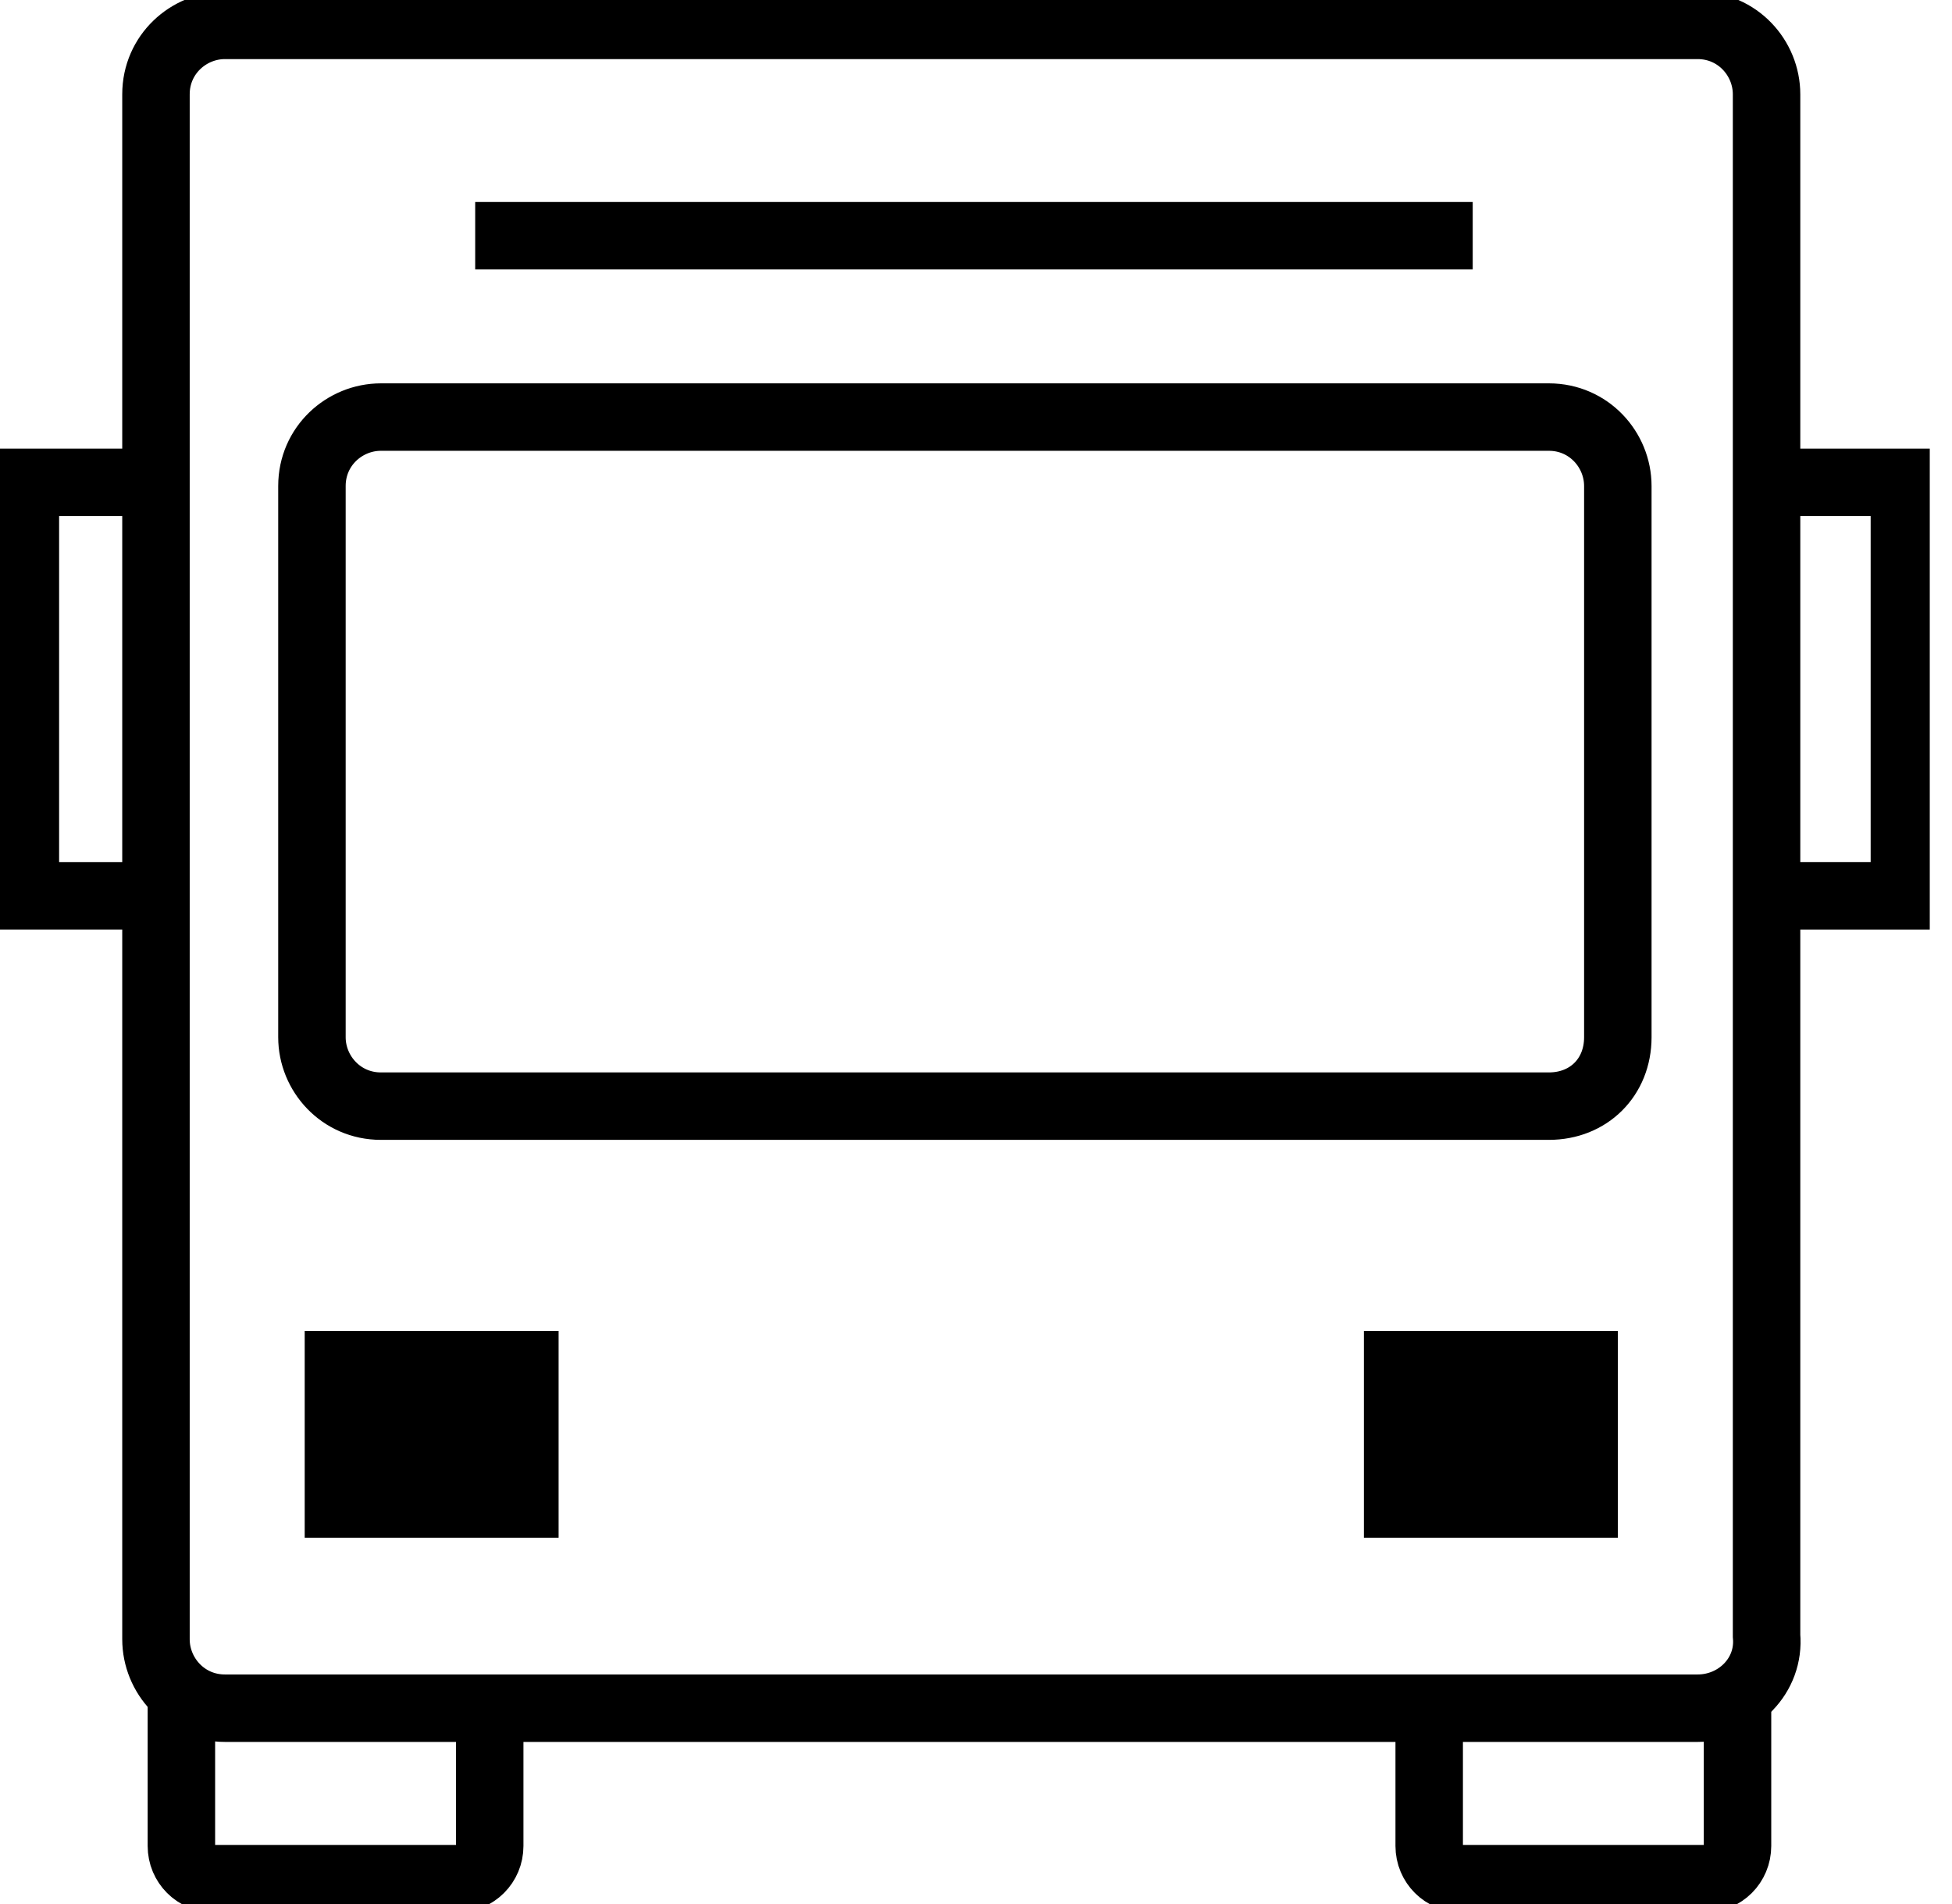 <svg width="41" height="40" viewBox="0 0 41 40" fill="none" xmlns="http://www.w3.org/2000/svg">
<g clip-path="url(#clip0)">
<path d="M11.733 27.962H6.4V32.305H11.733V27.962Z" fill="black"/>
<path d="M33.981 27.962H28.648V32.305H33.981V27.962Z" fill="black"/>
<path d="M9.981 4.952H30.933" stroke="black" stroke-width="1.417" stroke-miterlimit="10"/>
<path d="M32.533 23.238H8C7.162 23.238 6.552 22.552 6.552 21.791V10.21C6.552 9.371 7.238 8.762 8 8.762H32.533C33.371 8.762 33.981 9.448 33.981 10.21V21.791C33.981 22.629 33.371 23.238 32.533 23.238Z" stroke="black" stroke-width="1.417" stroke-miterlimit="10"/>
<path d="M35.657 35.886H4.724C3.886 35.886 3.276 35.2 3.276 34.438V1.981C3.276 1.143 3.962 0.533 4.724 0.533H35.657C36.495 0.533 37.105 1.219 37.105 1.981V34.362C37.181 35.2 36.495 35.886 35.657 35.886Z" stroke="black" stroke-width="1.417" stroke-miterlimit="10"/>
<path d="M10.286 35.581V38.781C10.286 39.162 9.981 39.467 9.6 39.467H4.495C4.114 39.467 3.81 39.162 3.81 38.781V35.581" stroke="black" stroke-width="1.417" stroke-miterlimit="10"/>
<path d="M3.276 18.819H0.533V10.133H3.276" stroke="black" stroke-width="1.417" stroke-miterlimit="10"/>
<path d="M37.257 18.819H40V10.133H37.257" stroke="black" stroke-width="1.417" stroke-miterlimit="10"/>
<path d="M36.495 35.581V38.781C36.495 39.162 36.191 39.467 35.809 39.467H30.705C30.324 39.467 30.019 39.162 30.019 38.781V35.581" stroke="black" stroke-width="1.417" stroke-miterlimit="10"/>
</g>
<defs>
<clipPath id="clip0">
<rect width="40.533" height="40" fill="white"/>
</clipPath>
</defs>
</svg>

